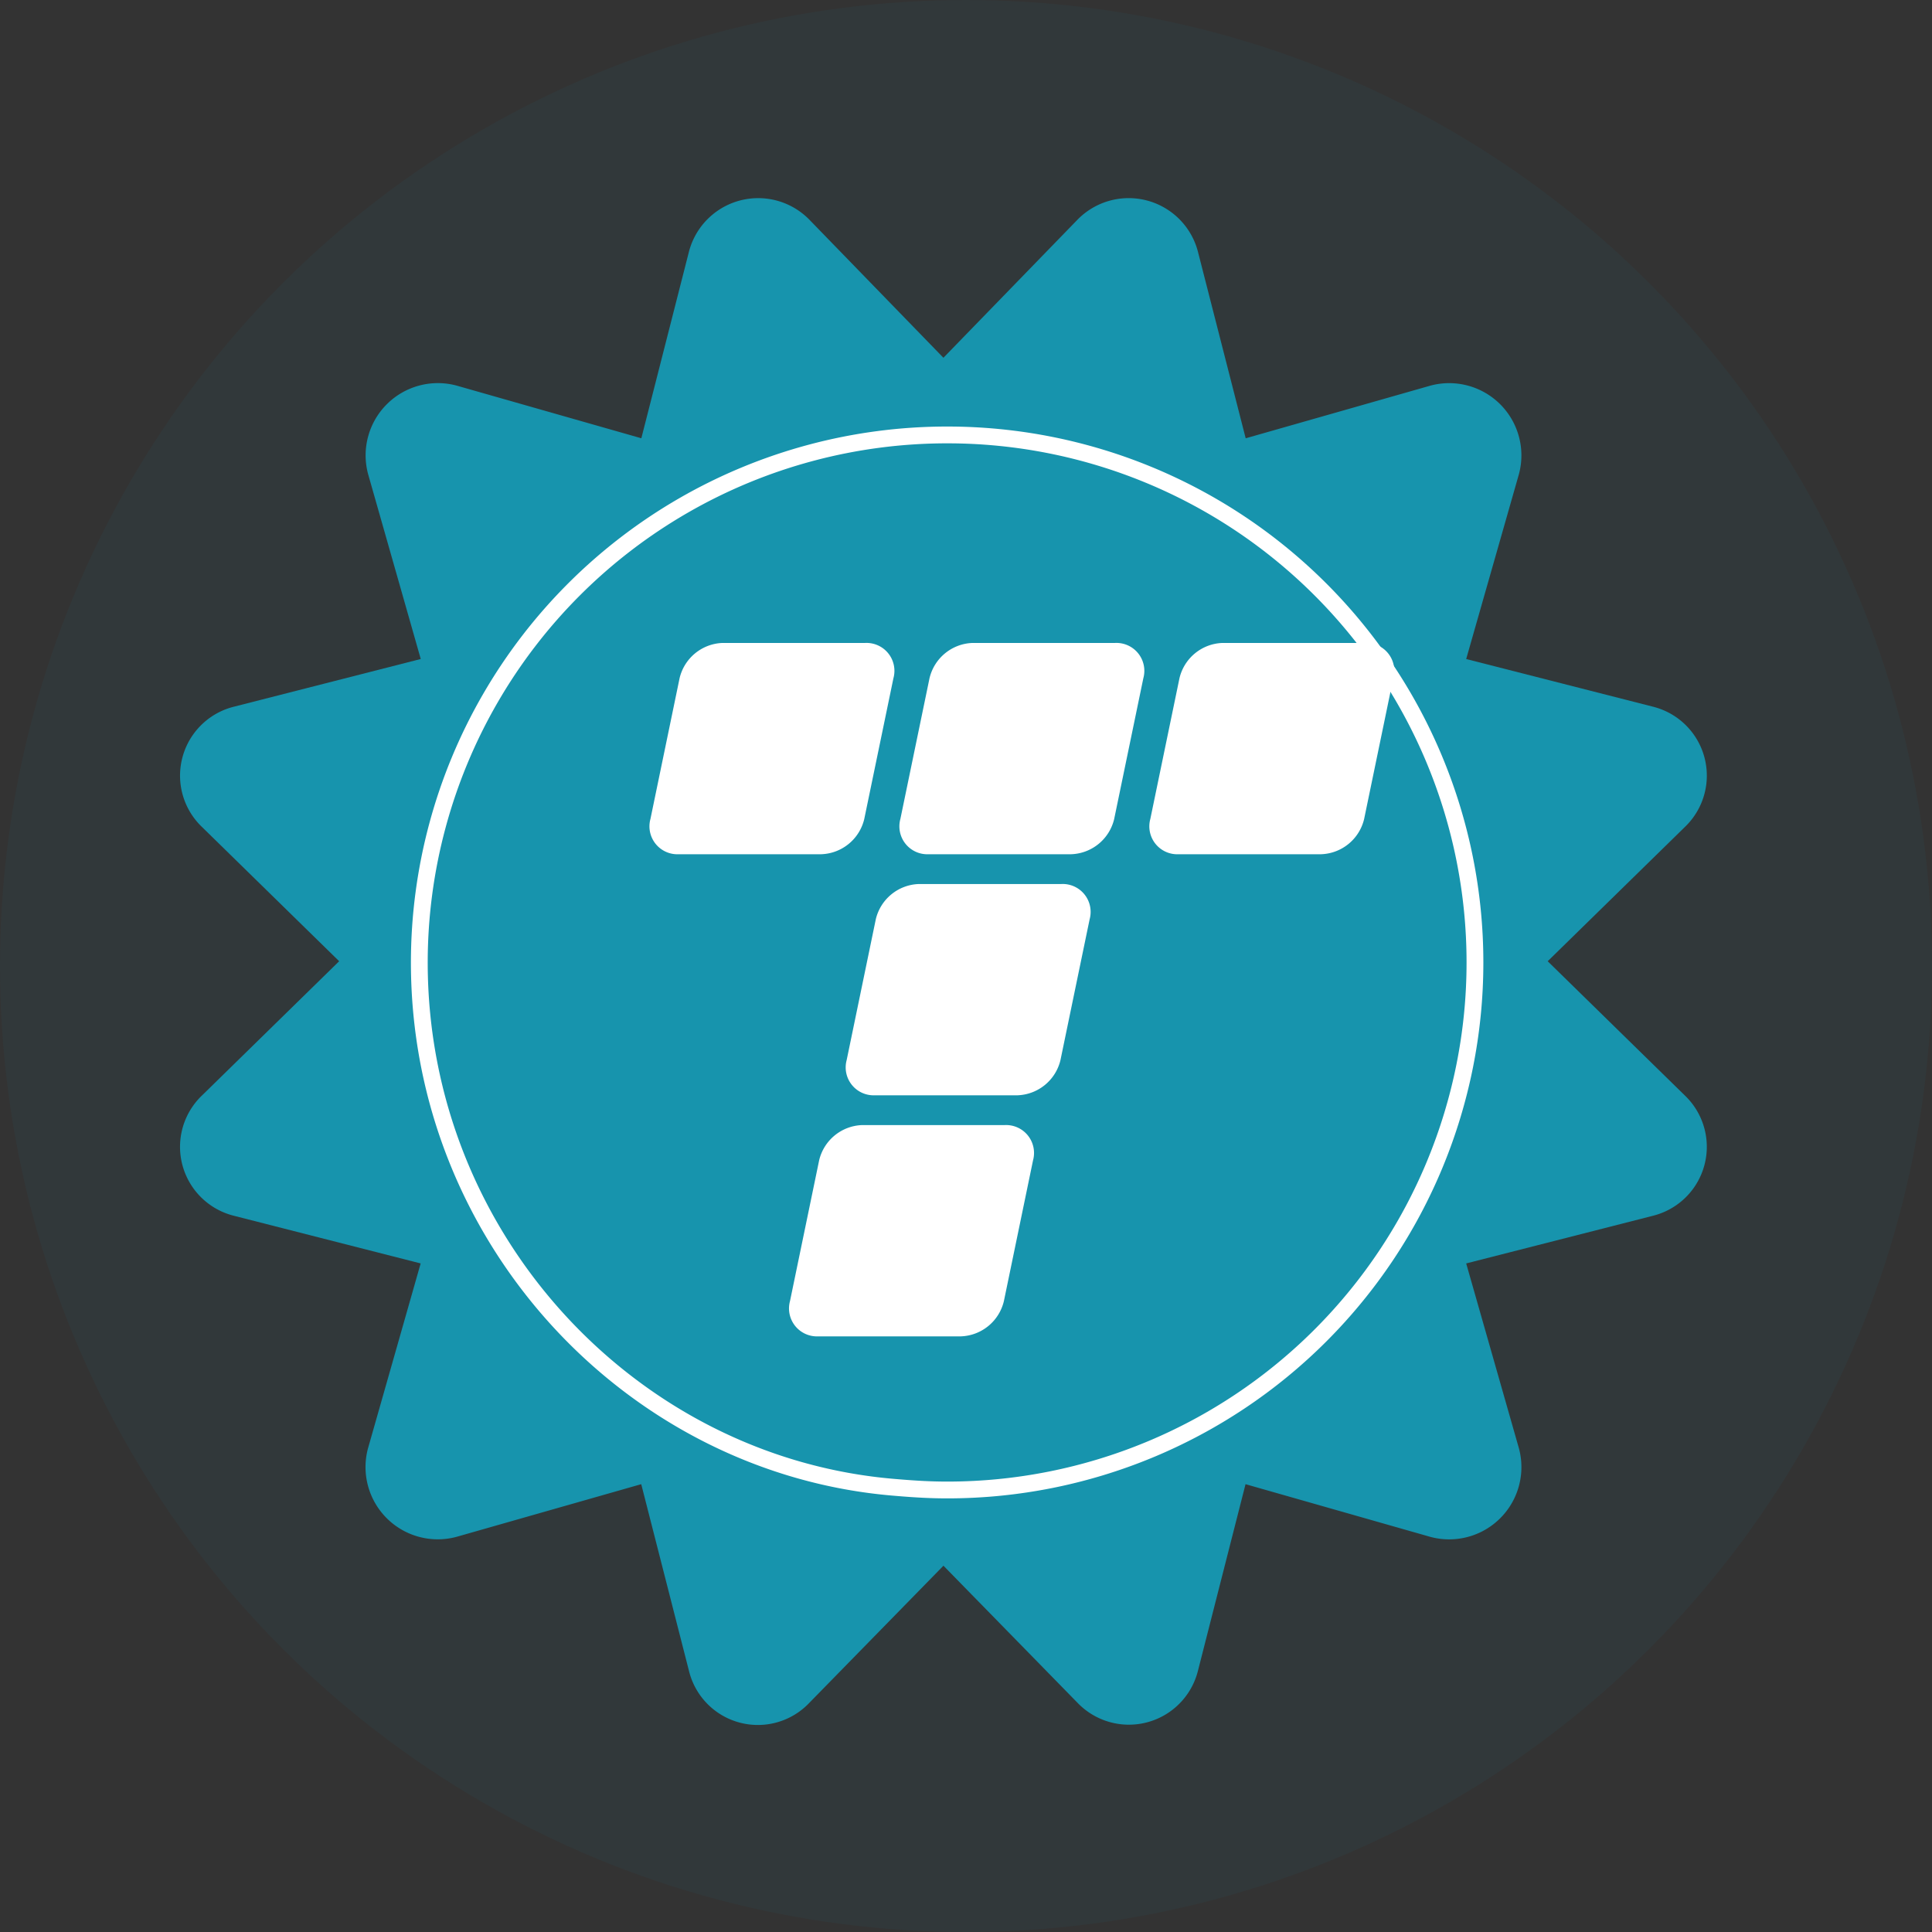 <svg xmlns="http://www.w3.org/2000/svg" width="115" height="115" viewBox="0 0 115 115"><rect x="0" y="0" width="115" height="115" fill="#333333" stroke="none"/><defs><style>.a,.b{fill:#1794ad;}.a{opacity:0.06;}.c{fill:none;stroke:#fff;}.d{fill:#fff;fill-rule:evenodd;}</style></defs><g transform="translate(-719.866 -215.934)"><circle class="a" cx="57.5" cy="57.5" r="57.5" transform="translate(719.866 215.934)"/><g transform="translate(315.866 82.934)"><path class="b" d="M81.412,45.429l8.163-7.989a4.229,4.229,0,0,0-1.893-7.161L76.56,27.441,79.7,16.433a4.3,4.3,0,0,0-5.265-5.267l-11,3.136L60.588,3.177A4.259,4.259,0,0,0,53.43,1.283L45.443,9.509,37.457,1.283A4.259,4.259,0,0,0,30.3,3.177L27.462,14.3l-11-3.136a4.3,4.3,0,0,0-5.265,5.267l3.135,11.008L3.205,30.28A4.229,4.229,0,0,0,1.312,37.44l8.163,7.989L1.312,53.418a4.229,4.229,0,0,0,1.893,7.161l11.121,2.838L11.191,74.426a4.3,4.3,0,0,0,5.265,5.267l11-3.136L30.3,87.682a4.221,4.221,0,0,0,7.158,1.894l7.987-8.166,7.986,8.166a4.238,4.238,0,0,0,7.158-1.894l2.837-11.125,11,3.136A4.3,4.3,0,0,0,79.7,74.426L76.56,63.417l11.121-2.838a4.229,4.229,0,0,0,1.893-7.161l-8.163-7.989Z" transform="translate(414.713 144.787)"/><g transform="translate(428.959 158.889)"><path class="c" d="M31.436,0a31.4,31.4,0,1,1,0,62.8c-.885,0-1.762-.037-3.159-.157C12.675,61.356,0,47.856,0,31.4A31.418,31.418,0,0,1,31.436,0Z"/><g transform="translate(22.011 41.078)"><path class="d" d="M341.907,255.424h8.484a1.662,1.662,0,0,1,1.688,2.1l-1.734,8.376a2.729,2.729,0,0,1-2.555,2.1H339.3a1.663,1.663,0,0,1-1.687-2.1l1.734-8.376A2.726,2.726,0,0,1,341.907,255.424Z" transform="translate(-337.559 -255.422)"/></g><g transform="translate(25.38 26.729)"><path class="d" d="M347.051,233.486h8.484a1.662,1.662,0,0,1,1.688,2.1l-1.735,8.376a2.728,2.728,0,0,1-2.555,2.1h-8.485a1.665,1.665,0,0,1-1.744-1.58,1.684,1.684,0,0,1,.057-.517l1.733-8.376A2.728,2.728,0,0,1,347.051,233.486Z" transform="translate(-342.703 -233.484)"/></g><g transform="translate(28.577 12.38)"><path class="d" d="M351.933,211.548h8.484a1.662,1.662,0,0,1,1.688,2.1l-1.735,8.376a2.728,2.728,0,0,1-2.555,2.1h-8.485a1.662,1.662,0,0,1-1.687-2.1l1.734-8.376A2.728,2.728,0,0,1,351.933,211.548Z" transform="translate(-347.585 -211.546)"/></g><g transform="translate(13.699 12.38)"><path class="d" d="M329.214,211.548H337.7a1.662,1.662,0,0,1,1.688,2.1l-1.735,8.376a2.728,2.728,0,0,1-2.555,2.1h-8.485a1.662,1.662,0,0,1-1.688-2.1l1.734-8.376A2.728,2.728,0,0,1,329.214,211.548Z" transform="translate(-324.866 -211.546)"/></g><g transform="translate(43.455 12.38)"><path class="d" d="M374.652,211.548h8.484a1.662,1.662,0,0,1,1.688,2.1l-1.735,8.376a2.728,2.728,0,0,1-2.555,2.1H372.05a1.662,1.662,0,0,1-1.688-2.1l1.734-8.376A2.728,2.728,0,0,1,374.652,211.548Z" transform="translate(-370.304 -211.546)"/></g></g></g></g></svg>